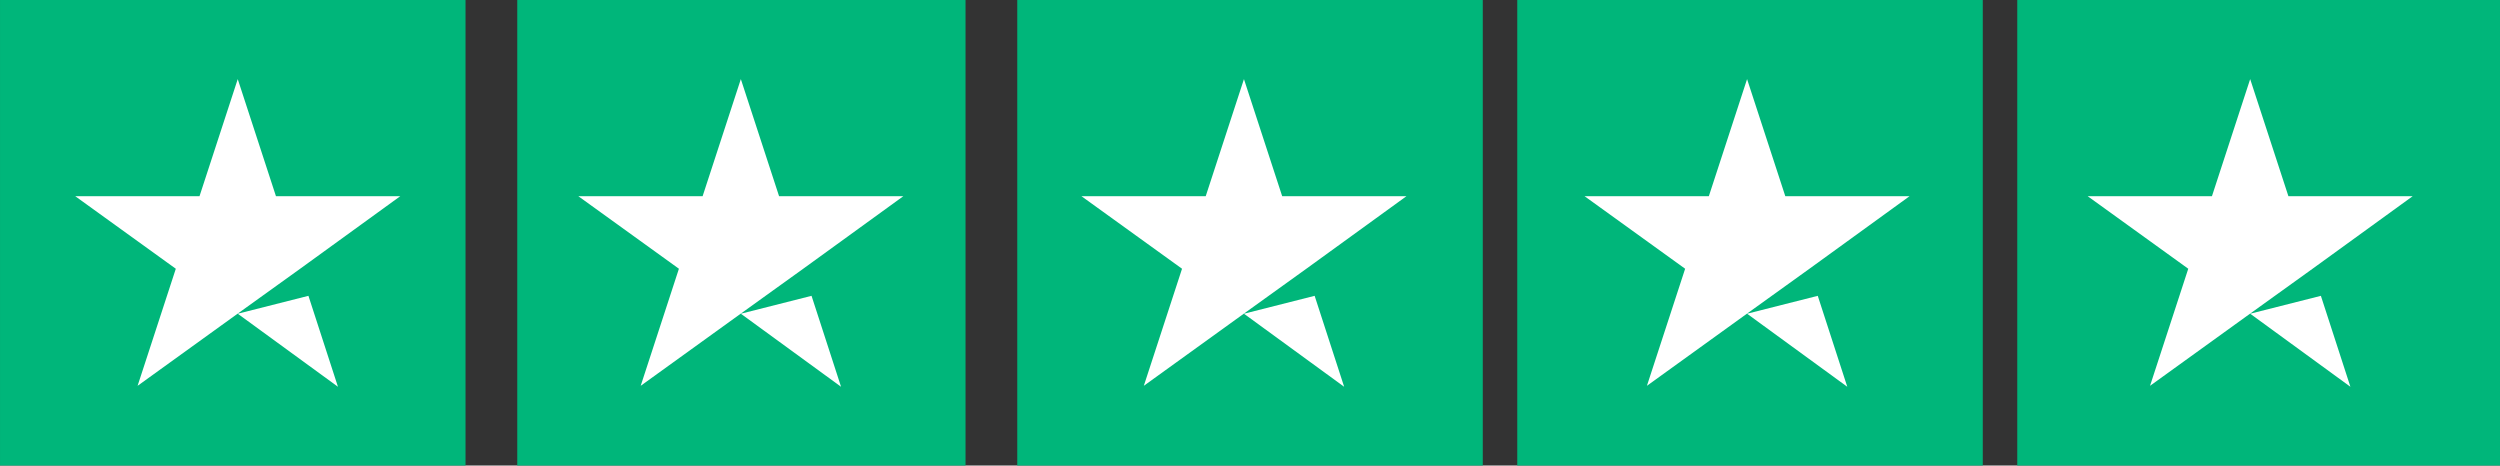 <svg xmlns="http://www.w3.org/2000/svg" width="145" height="27" viewBox="0 0 145 27">
  <rect x="0" y="0" width="145" height="27" fill="#333333" stroke="none"/>
  <g id="Trustpilot-5stars" transform="translate(0.466 0.168)">
    <g id="Group_8185" data-name="Group 8185" transform="translate(-0.466 -0.4)">
      <rect id="Rectangle-path" width="27" height="27" transform="translate(0.001 0.232)" fill="#00b67a"/>
      <rect id="Rectangle-path-2" data-name="Rectangle-path" width="26" height="27" transform="translate(30.001 0.232)" fill="#00b67a"/>
      <rect id="Rectangle-path-3" data-name="Rectangle-path" width="27" height="27" transform="translate(59.001 0.232)" fill="#00b67a"/>
      <rect id="Rectangle-path-4" data-name="Rectangle-path" width="27" height="27" transform="translate(88.001 0.232)" fill="#00b67a"/>
      <rect id="Rectangle-path-5" data-name="Rectangle-path" width="28" height="27" transform="translate(117.001 0.232)" fill="#00b67a"/>
      <path id="Shape" d="M23.828,29.808l4.1-1.038,1.712,5.275Zm9.428-6.818H26.044L23.828,16.2l-2.217,6.79H14.4L20.236,27.2l-2.217,6.79,5.836-4.209L27.447,27.2l5.808-4.209Z" transform="translate(-10.039 -11.38)" fill="#fff"/>
      <path id="Shape-2" data-name="Shape" d="M127.828,29.808l4.1-1.038,1.712,5.275Zm9.428-6.818h-7.211l-2.217-6.79-2.217,6.79H118.4l5.836,4.209-2.217,6.79,5.836-4.209,3.591-2.581,5.808-4.209Z" transform="translate(-84.859 -11.38)" fill="#fff"/>
      <path id="Shape-3" data-name="Shape" d="M231.827,29.808l4.1-1.038,1.712,5.275Zm9.428-6.818h-7.211l-2.217-6.79-2.217,6.79H222.4l5.836,4.209-2.217,6.79,5.836-4.209,3.591-2.581,5.808-4.209Z" transform="translate(-159.678 -11.38)" fill="#fff"/>
      <path id="Shape-4" data-name="Shape" d="M335.828,29.808l4.1-1.038,1.712,5.275Zm9.428-6.818h-7.211l-2.217-6.79-2.217,6.79H326.4l5.836,4.209-2.217,6.79,5.836-4.209,3.591-2.581,5.808-4.209Z" transform="translate(-234.498 -11.38)" fill="#fff"/>
      <path id="Shape-5" data-name="Shape" d="M439.828,29.808l4.1-1.038,1.712,5.275Zm9.427-6.818h-7.211l-2.217-6.79-2.217,6.79H430.4l5.836,4.209-2.217,6.79,5.836-4.209,3.591-2.581,5.808-4.209Z" transform="translate(-309.317 -11.38)" fill="#fff"/>
    </g>
  </g>
</svg>
